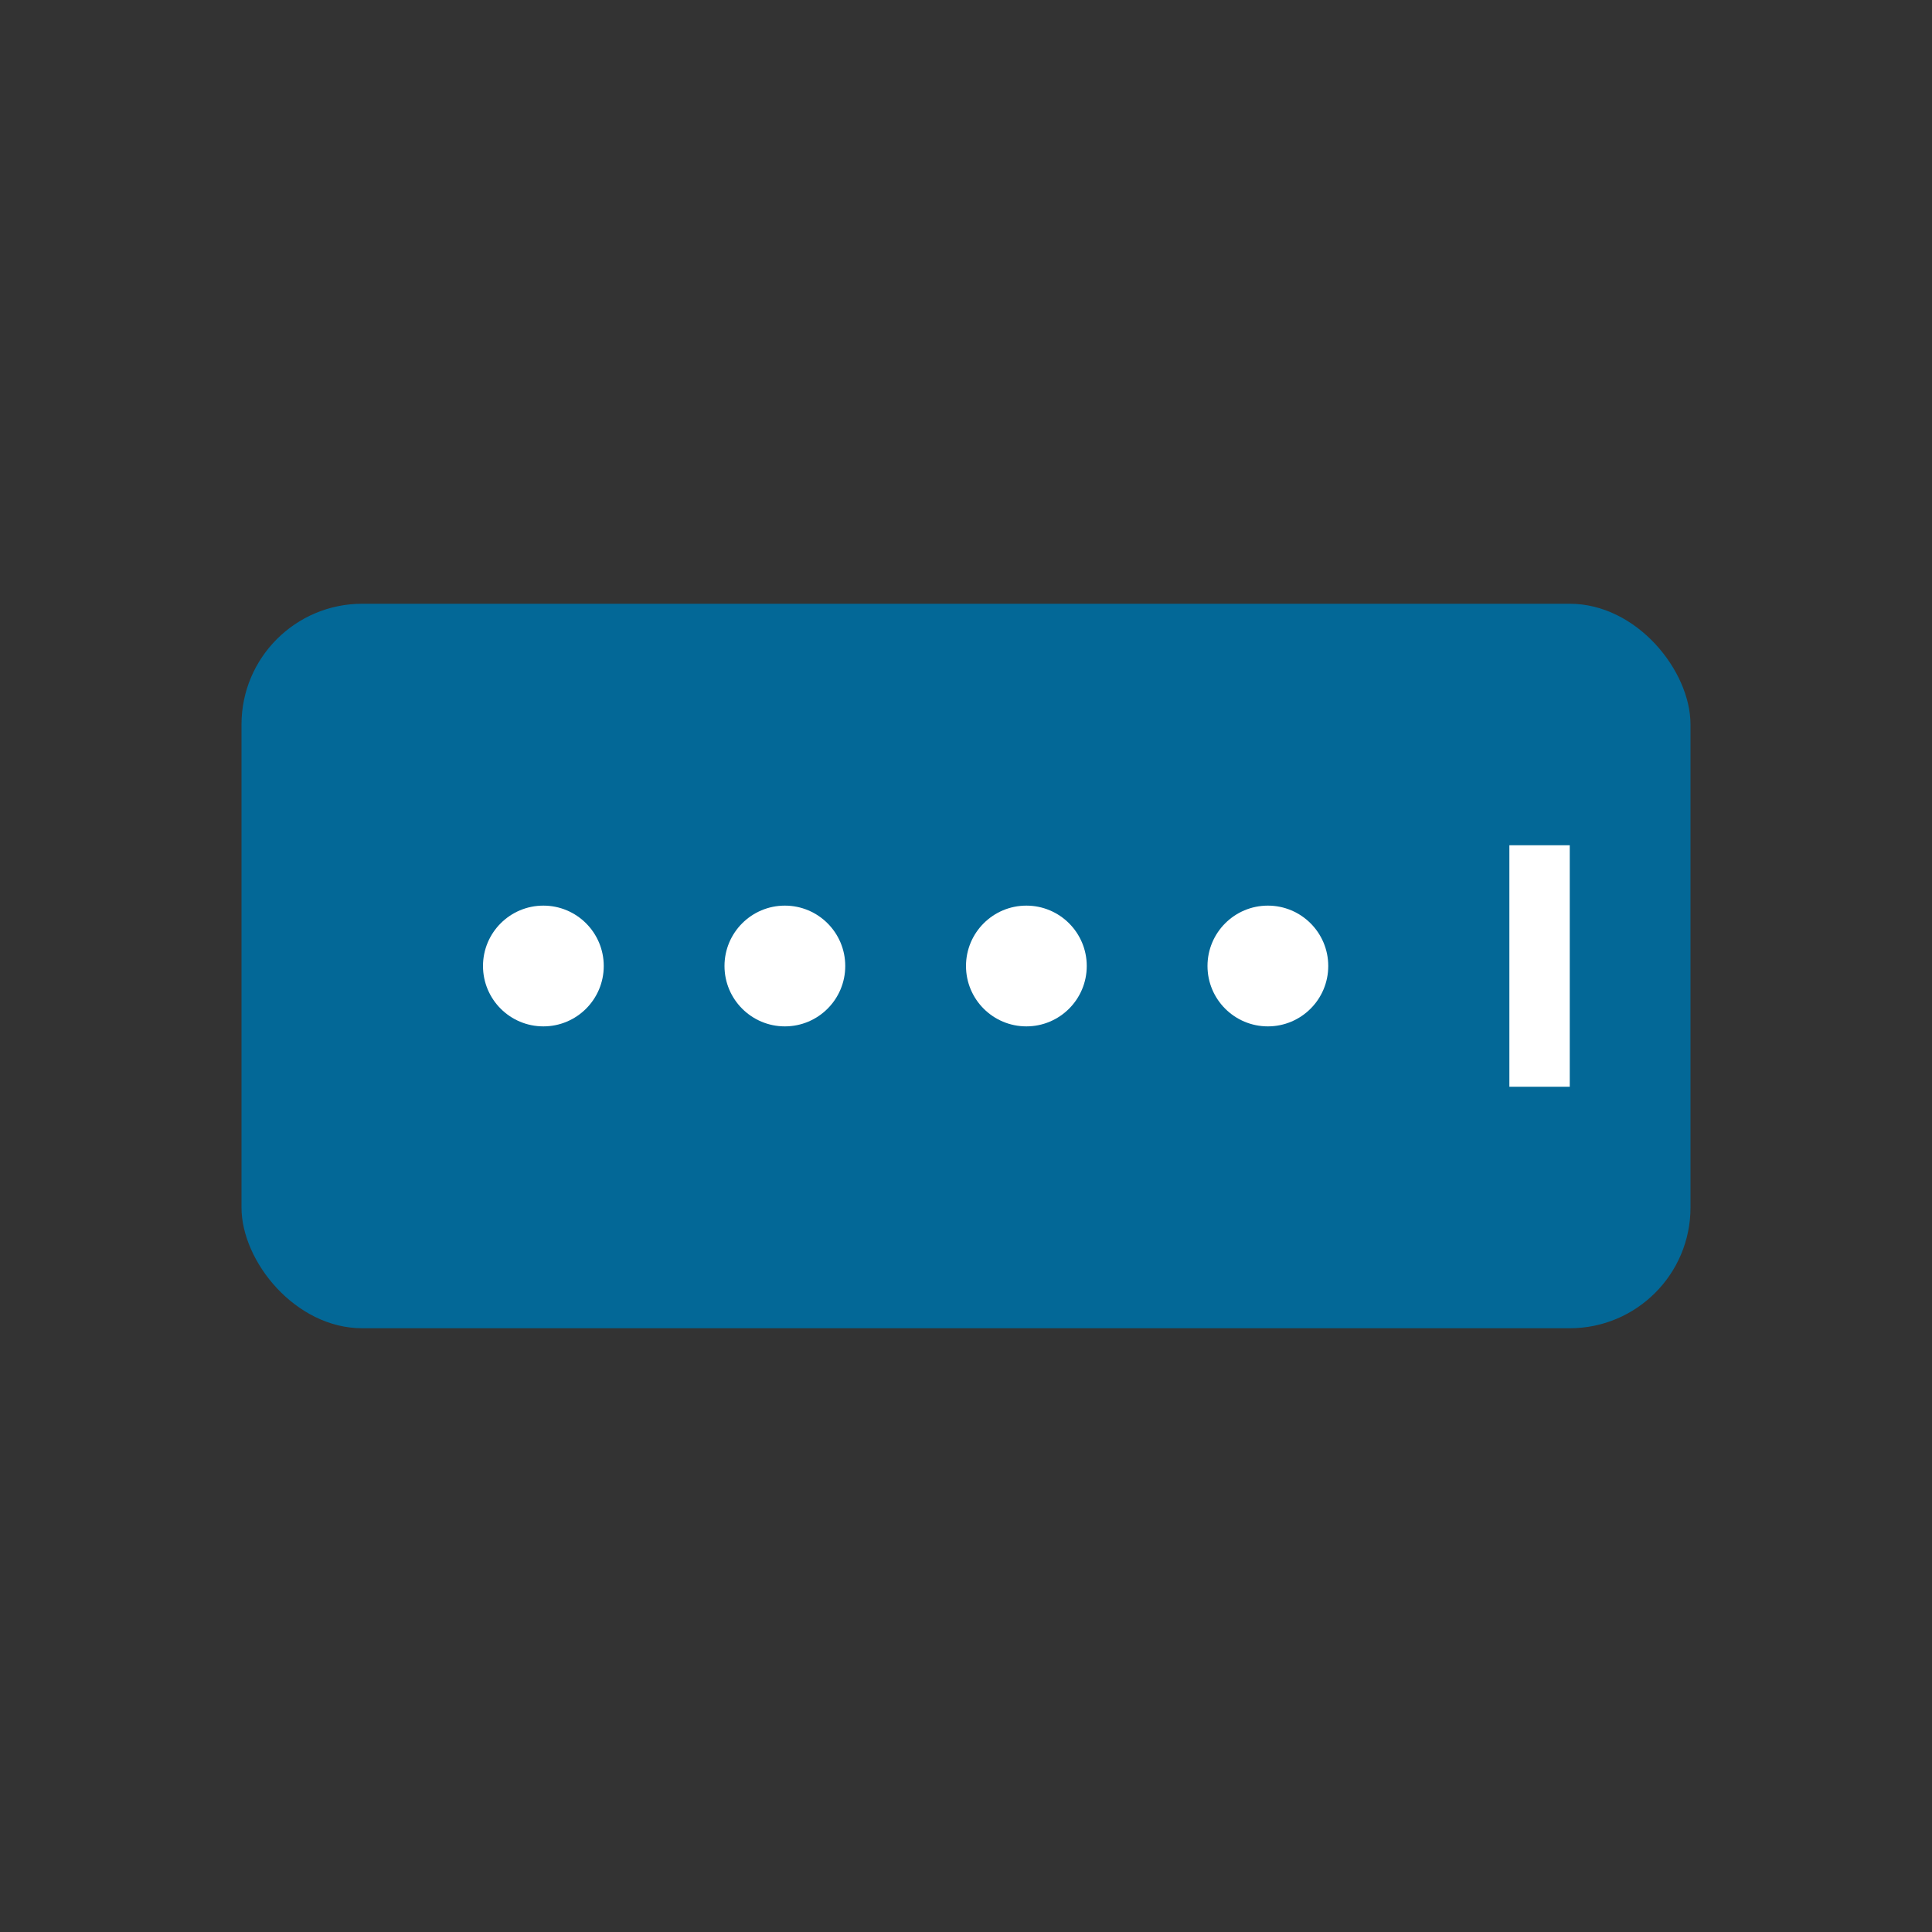 <svg xmlns="http://www.w3.org/2000/svg" viewBox="0 0 64 64">
    <rect x="0" y="0" width="64" height="64" fill="#333333" stroke="none"/>
    <rect x="8" y="20" width="48" height="24" rx="4" fill="#036897"/>
    <circle cx="18" cy="32" r="2" fill="#FFFFFF"/>
    <circle cx="26" cy="32" r="2" fill="#FFFFFF"/>
    <circle cx="34" cy="32" r="2" fill="#FFFFFF"/>
    <circle cx="42" cy="32" r="2" fill="#FFFFFF"/>
    <path fill="#FFFFFF" d="M50 28h2v8h-2z"/>
</svg>
